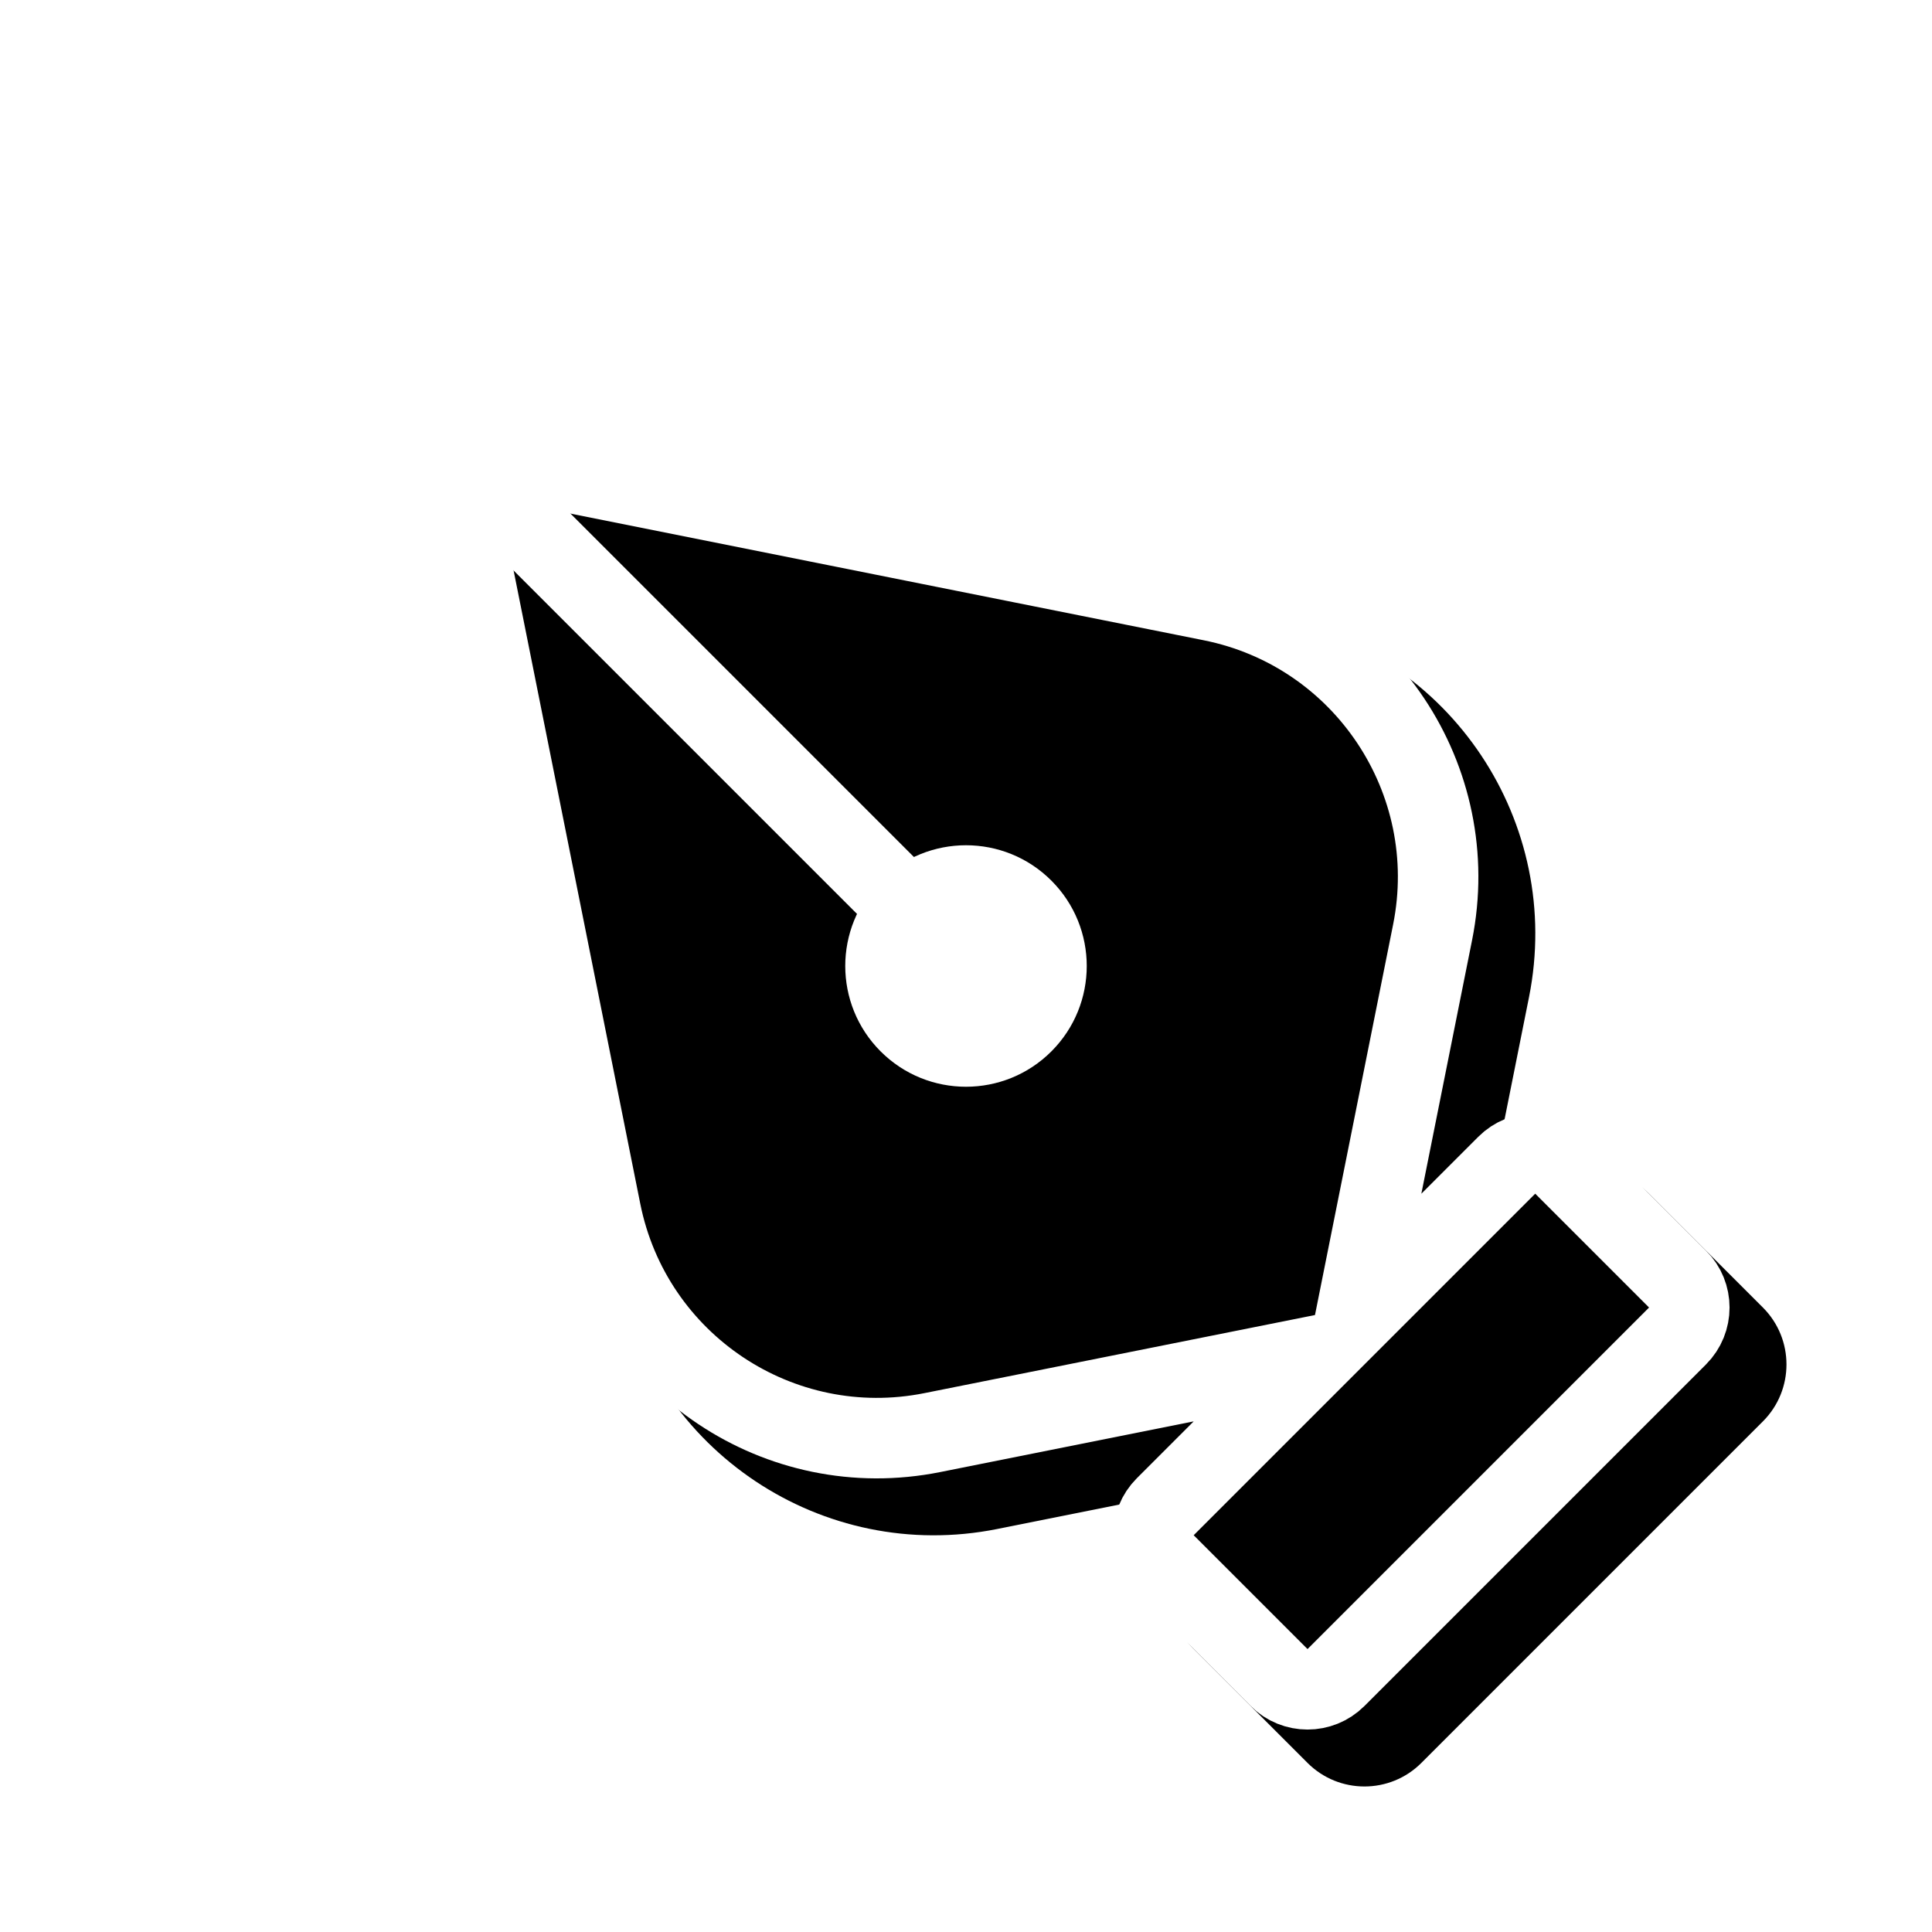 <svg width="24px" height="24px" viewBox="0 0 24 24" version="1.1" xmlns="http://www.w3.org/2000/svg" xmlns:xlink="http://www.w3.org/1999/xlink">
    <!-- Generator: Sketch 52.3 (67297) - http://www.bohemiancoding.com/sketch -->
    <title>cursor/polygon</title>
    <desc>Created with Sketch.</desc>
    <defs>
        <path d="M7,0 L12.781,8.672 C14.007,10.51 13.51,12.993 11.672,14.219 L9,16 L10,16 C10.552,16 11,16.448 11,17 C11,17 11,17 11,17 L11,19 C11,19.552 10.552,20 10,20 L4,20 C3.448,20 3,19.552 3,19 L3,17 C3,16.448 3.448,16 4,16 L5,16 L2.328,14.219 C0.49,12.993 -0.007,10.51 1.219,8.672 L7,0 Z" id="path-1"></path>
        <filter x="-27.1%" y="-12.5%" width="154.2%" height="135.0%" filterUnits="objectBoundingBox" id="filter-2">
            <feOffset dx="0" dy="1" in="SourceAlpha" result="shadowOffsetOuter1"></feOffset>
            <feGaussianBlur stdDeviation="1" in="shadowOffsetOuter1" result="shadowBlurOuter1"></feGaussianBlur>
            <feComposite in="shadowBlurOuter1" in2="SourceAlpha" operator="out" result="shadowBlurOuter1"></feComposite>
            <feColorMatrix values="0 0 0 0 0   0 0 0 0 0   0 0 0 0 0  0 0 0 0.25 0" type="matrix" in="shadowBlurOuter1"></feColorMatrix>
        </filter>
    </defs>
    <g id="cursor/polygon" stroke="none" stroke-width="1" fill="none" fill-rule="evenodd">
        <g transform="translate(12, 12) rotate(-45) translate(-12, -12) translate(5, 2)">
            <g id="Rectangle-3">
                <use fill="black" fill-opacity="1" filter="url(#filter-2)" xlink:href="#path-1"></use>
                <path stroke="#FFFFFF" stroke-width="1" d="M7,0.901 L1.635,8.949 C0.563,10.557 0.997,12.731 2.606,13.803 L6.651,16.5 L4,16.5 C3.724,16.5 3.5,16.724 3.5,17 L3.5,19 C3.5,19.276 3.724,19.5 4,19.5 L10,19.5 C10.276,19.5 10.5,19.276 10.5,19 L10.5,17 C10.5,16.724 10.276,16.5 10,16.5 L7.348,16.5 L11.394,13.803 C13.003,12.731 13.437,10.557 12.365,8.949 L7,0.901 Z" stroke-linejoin="square" fill="#000000" fill-rule="evenodd"></path>
            </g>
            <rect id="Rectangle" fill="#FFFFFF" x="6.5" y="1" width="1" height="10"></rect>
            <circle id="Oval" fill="#FFFFFF" cx="7" cy="10" r="1.5"></circle>
        </g>
    </g>
</svg>
